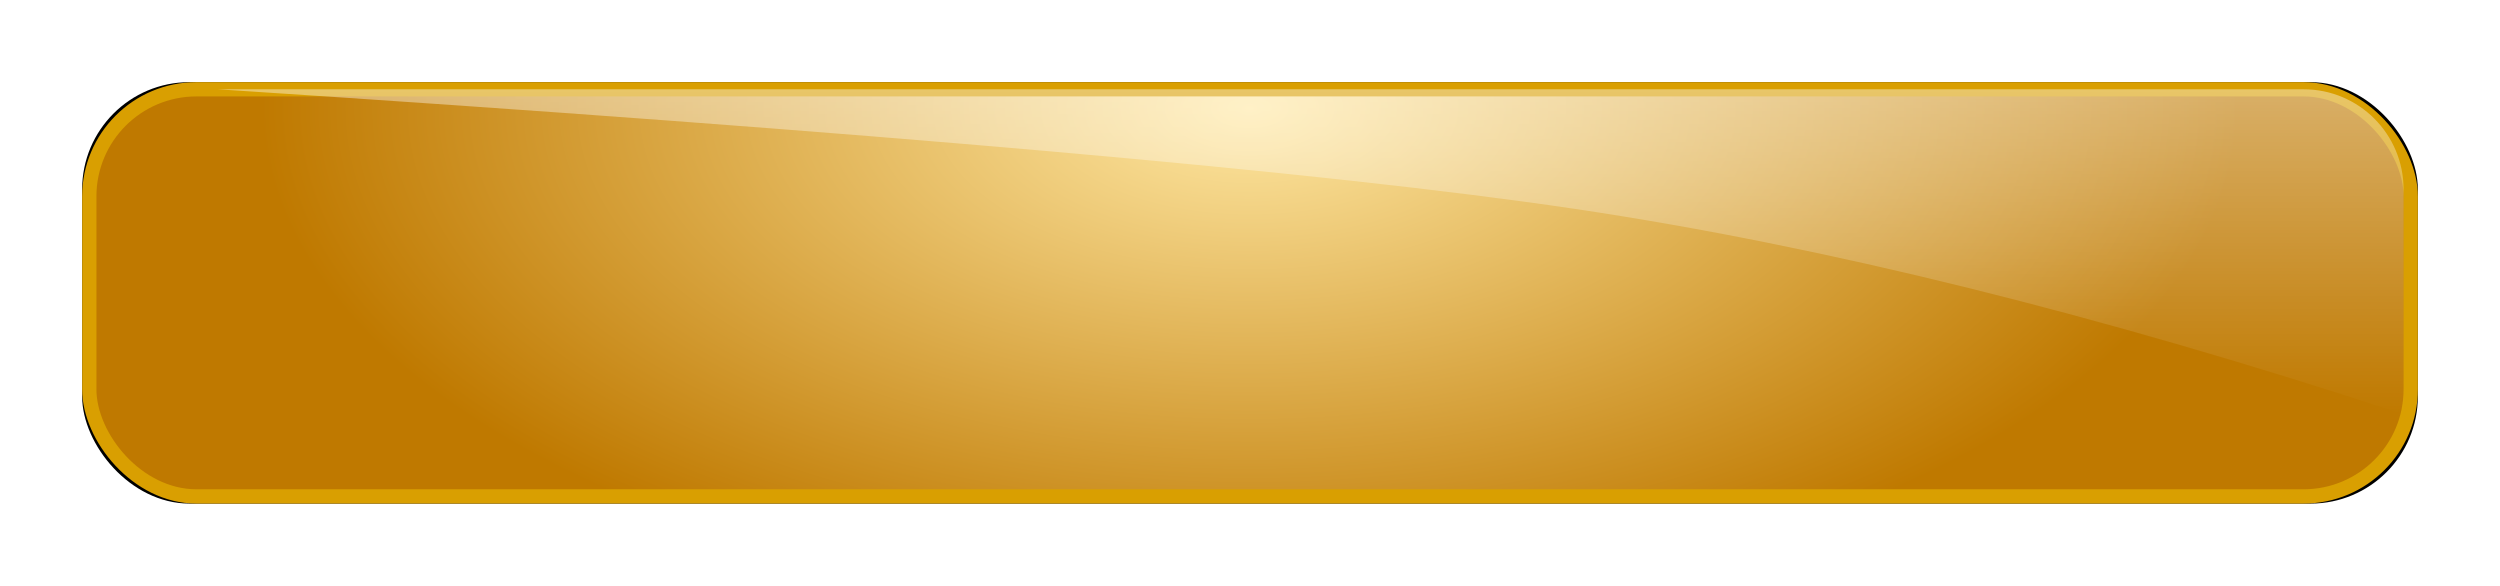 <?xml version="1.0" encoding="UTF-8"?>
<svg width="700px" height="164px" viewBox="0 0 700 164" version="1.1" xmlns="http://www.w3.org/2000/svg" xmlns:xlink="http://www.w3.org/1999/xlink">
    <title>Group 5</title>
    <defs>
        <radialGradient cx="50%" cy="4.641%" fx="50%" fy="4.641%" r="123.721%" gradientTransform="translate(0.5,0.046),scale(0.18,1),rotate(90),scale(1,1.903),translate(-0.5,-0.046)" id="radialGradient-1">
            <stop stop-color="#FFE8A4" offset="0%"></stop>
            <stop stop-color="#BF7900" offset="100%"></stop>
        </radialGradient>
        <rect id="path-2" x="0" y="0" width="654" height="118" rx="30"></rect>
        <filter x="-5.3%" y="-29.2%" width="110.6%" height="158.5%" filterUnits="objectBoundingBox" id="filter-3">
            <feOffset dx="0" dy="0" in="SourceAlpha" result="shadowOffsetOuter1"></feOffset>
            <feGaussianBlur stdDeviation="11.5" in="shadowOffsetOuter1" result="shadowBlurOuter1"></feGaussianBlur>
            <feComposite in="shadowBlurOuter1" in2="SourceAlpha" operator="out" result="shadowBlurOuter1"></feComposite>
            <feColorMatrix values="0 0 0 0 1   0 0 0 0 0.669   0 0 0 0 0  0 0 0 1 0" type="matrix" in="shadowBlurOuter1"></feColorMatrix>
        </filter>
        <linearGradient x1="50%" y1="0%" x2="50%" y2="100%" id="linearGradient-4">
            <stop stop-color="#FFFFFF" stop-opacity="0.687" offset="0%"></stop>
            <stop stop-color="#FFFFFF" stop-opacity="0" offset="99.934%"></stop>
        </linearGradient>
    </defs>
    <g id="Page-1" stroke="none" stroke-width="1" fill="none" fill-rule="evenodd">
        <g id="Home-Copy-3" transform="translate(-25, -1364)">
            <g id="Group-2" transform="translate(48, 1387)">
                <g id="Group-5">
                    <g id="Rectangle-Copy-3">
                        <use fill="black" fill-opacity="1" filter="url(#filter-3)" xlink:href="#path-2"></use>
                        <rect stroke="#D99F01" stroke-width="4" stroke-linejoin="square" fill="url(#radialGradient-1)" fill-rule="evenodd" x="2" y="2" width="650" height="114" rx="30"></rect>
                    </g>
                    <path d="M66,2 L650,2 L650,2 C466.343,13.97 339.708,25.13 270.096,35.481 C200.483,45.832 123.118,65.005 38,93 L38,30 C38,14.536 50.536,2 66,2 Z" id="Rectangle-Copy-7" fill="url(#linearGradient-4)" opacity="0.59" transform="translate(344, 47.5) scale(-1, 1) translate(-344, -47.5) "></path>
                </g>
            </g>
        </g>
    </g>
</svg>